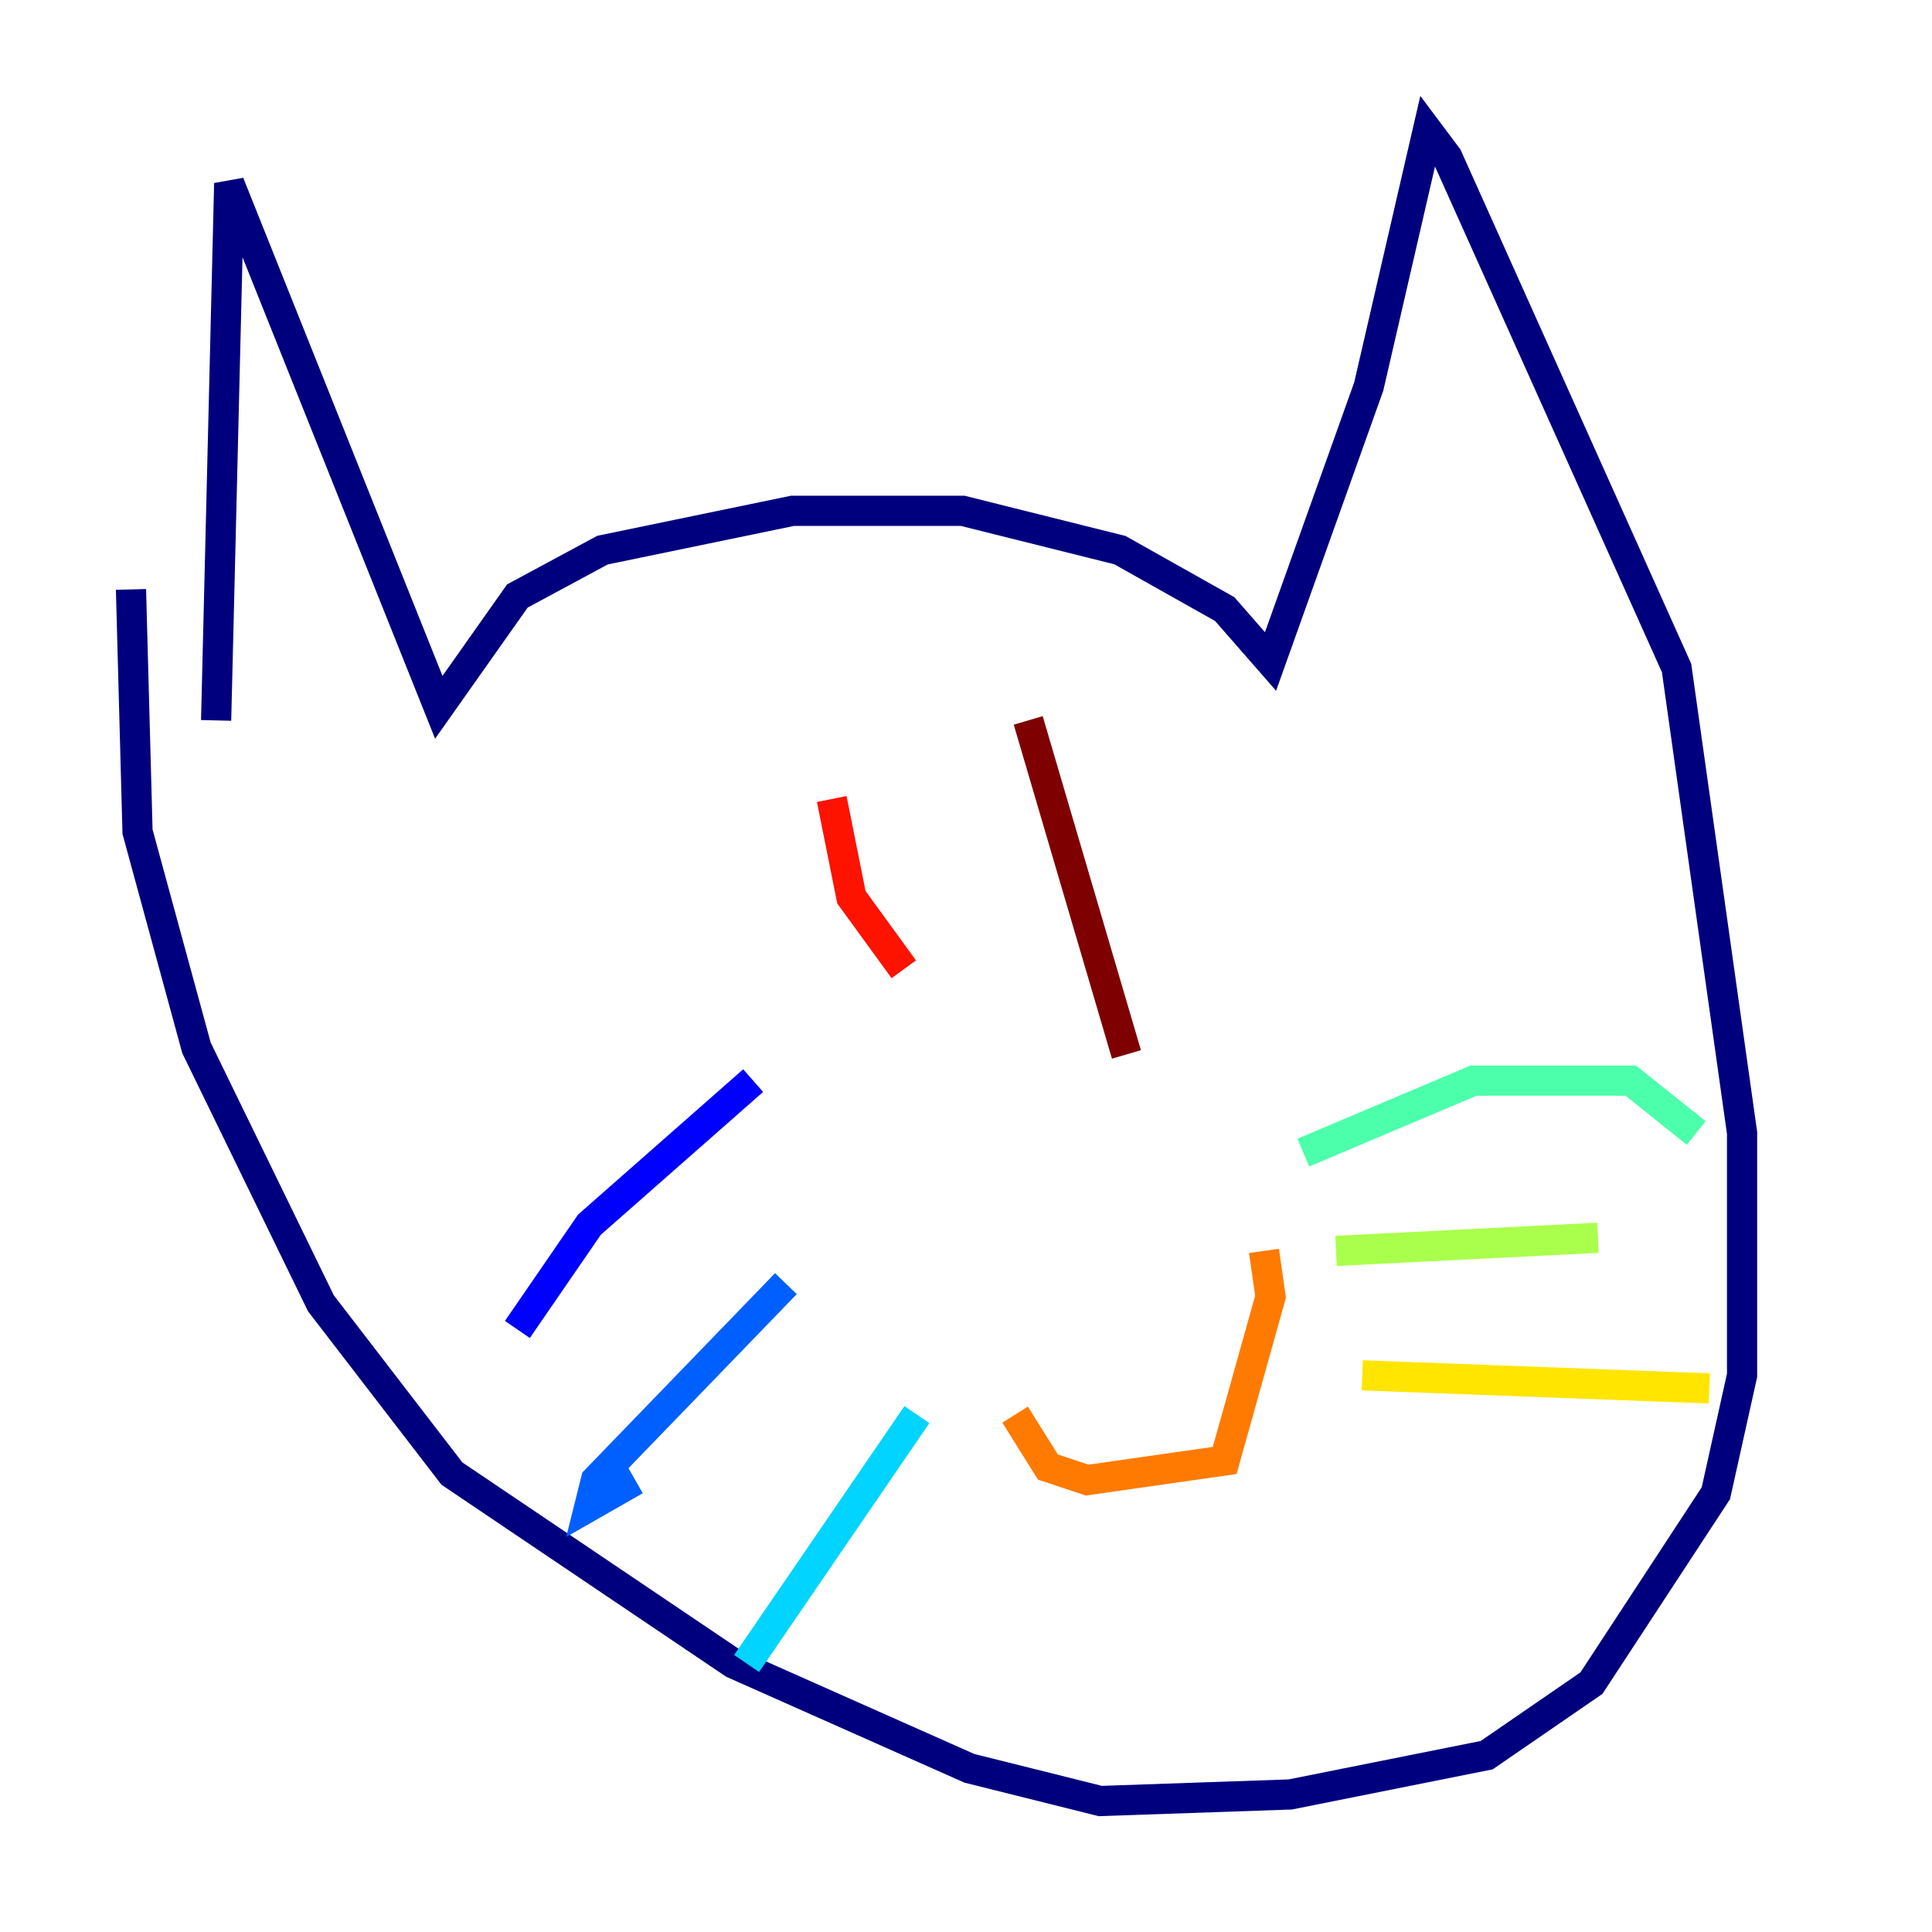 <?xml version="1.0" encoding="utf-8" ?>
<svg baseProfile="tiny" height="128" version="1.2" viewBox="0,0,128,128" width="128" xmlns="http://www.w3.org/2000/svg" xmlns:ev="http://www.w3.org/2001/xml-events" xmlns:xlink="http://www.w3.org/1999/xlink"><defs /><polyline fill="none" points="14.319,47.729 15.186,12.149 29.071,46.861 34.278,39.485 39.919,36.447 52.502,33.844 63.783,33.844 74.197,36.447 81.139,40.352 84.176,43.824 90.685,25.6 94.59,8.678 95.891,10.414 111.078,44.258 115.417,75.064 115.417,91.119 113.681,98.929 105.437,111.512 98.495,116.285 85.478,118.888 72.895,119.322 64.217,117.153 48.597,110.21 29.939,97.627 21.261,86.346 13.017,69.424 9.112,55.105 8.678,39.051" stroke="#00007f" stroke-width="2" /><polyline fill="none" points="49.898,71.593 39.051,81.139 34.278,88.081" stroke="#0000fe" stroke-width="2" /><polyline fill="none" points="52.068,85.044 39.485,98.061 39.051,99.797 42.088,98.061" stroke="#0060ff" stroke-width="2" /><polyline fill="none" points="60.746,93.722 49.464,110.21" stroke="#00d4ff" stroke-width="2" /><polyline fill="none" points="86.346,76.366 97.627,71.593 108.041,71.593 112.38,75.064" stroke="#4cffaa" stroke-width="2" /><polyline fill="none" points="88.515,82.875 105.871,82.007" stroke="#aaff4c" stroke-width="2" /><polyline fill="none" points="90.251,91.119 113.248,91.986" stroke="#ffe500" stroke-width="2" /><polyline fill="none" points="67.254,93.722 69.424,97.193 72.027,98.061 81.139,96.759 84.176,85.912 83.742,82.875" stroke="#ff7a00" stroke-width="2" /><polyline fill="none" points="55.105,52.936 56.407,59.444 59.878,64.217" stroke="#fe1200" stroke-width="2" /><polyline fill="none" points="68.122,47.729 74.63,69.858" stroke="#7f0000" stroke-width="2" /></svg>